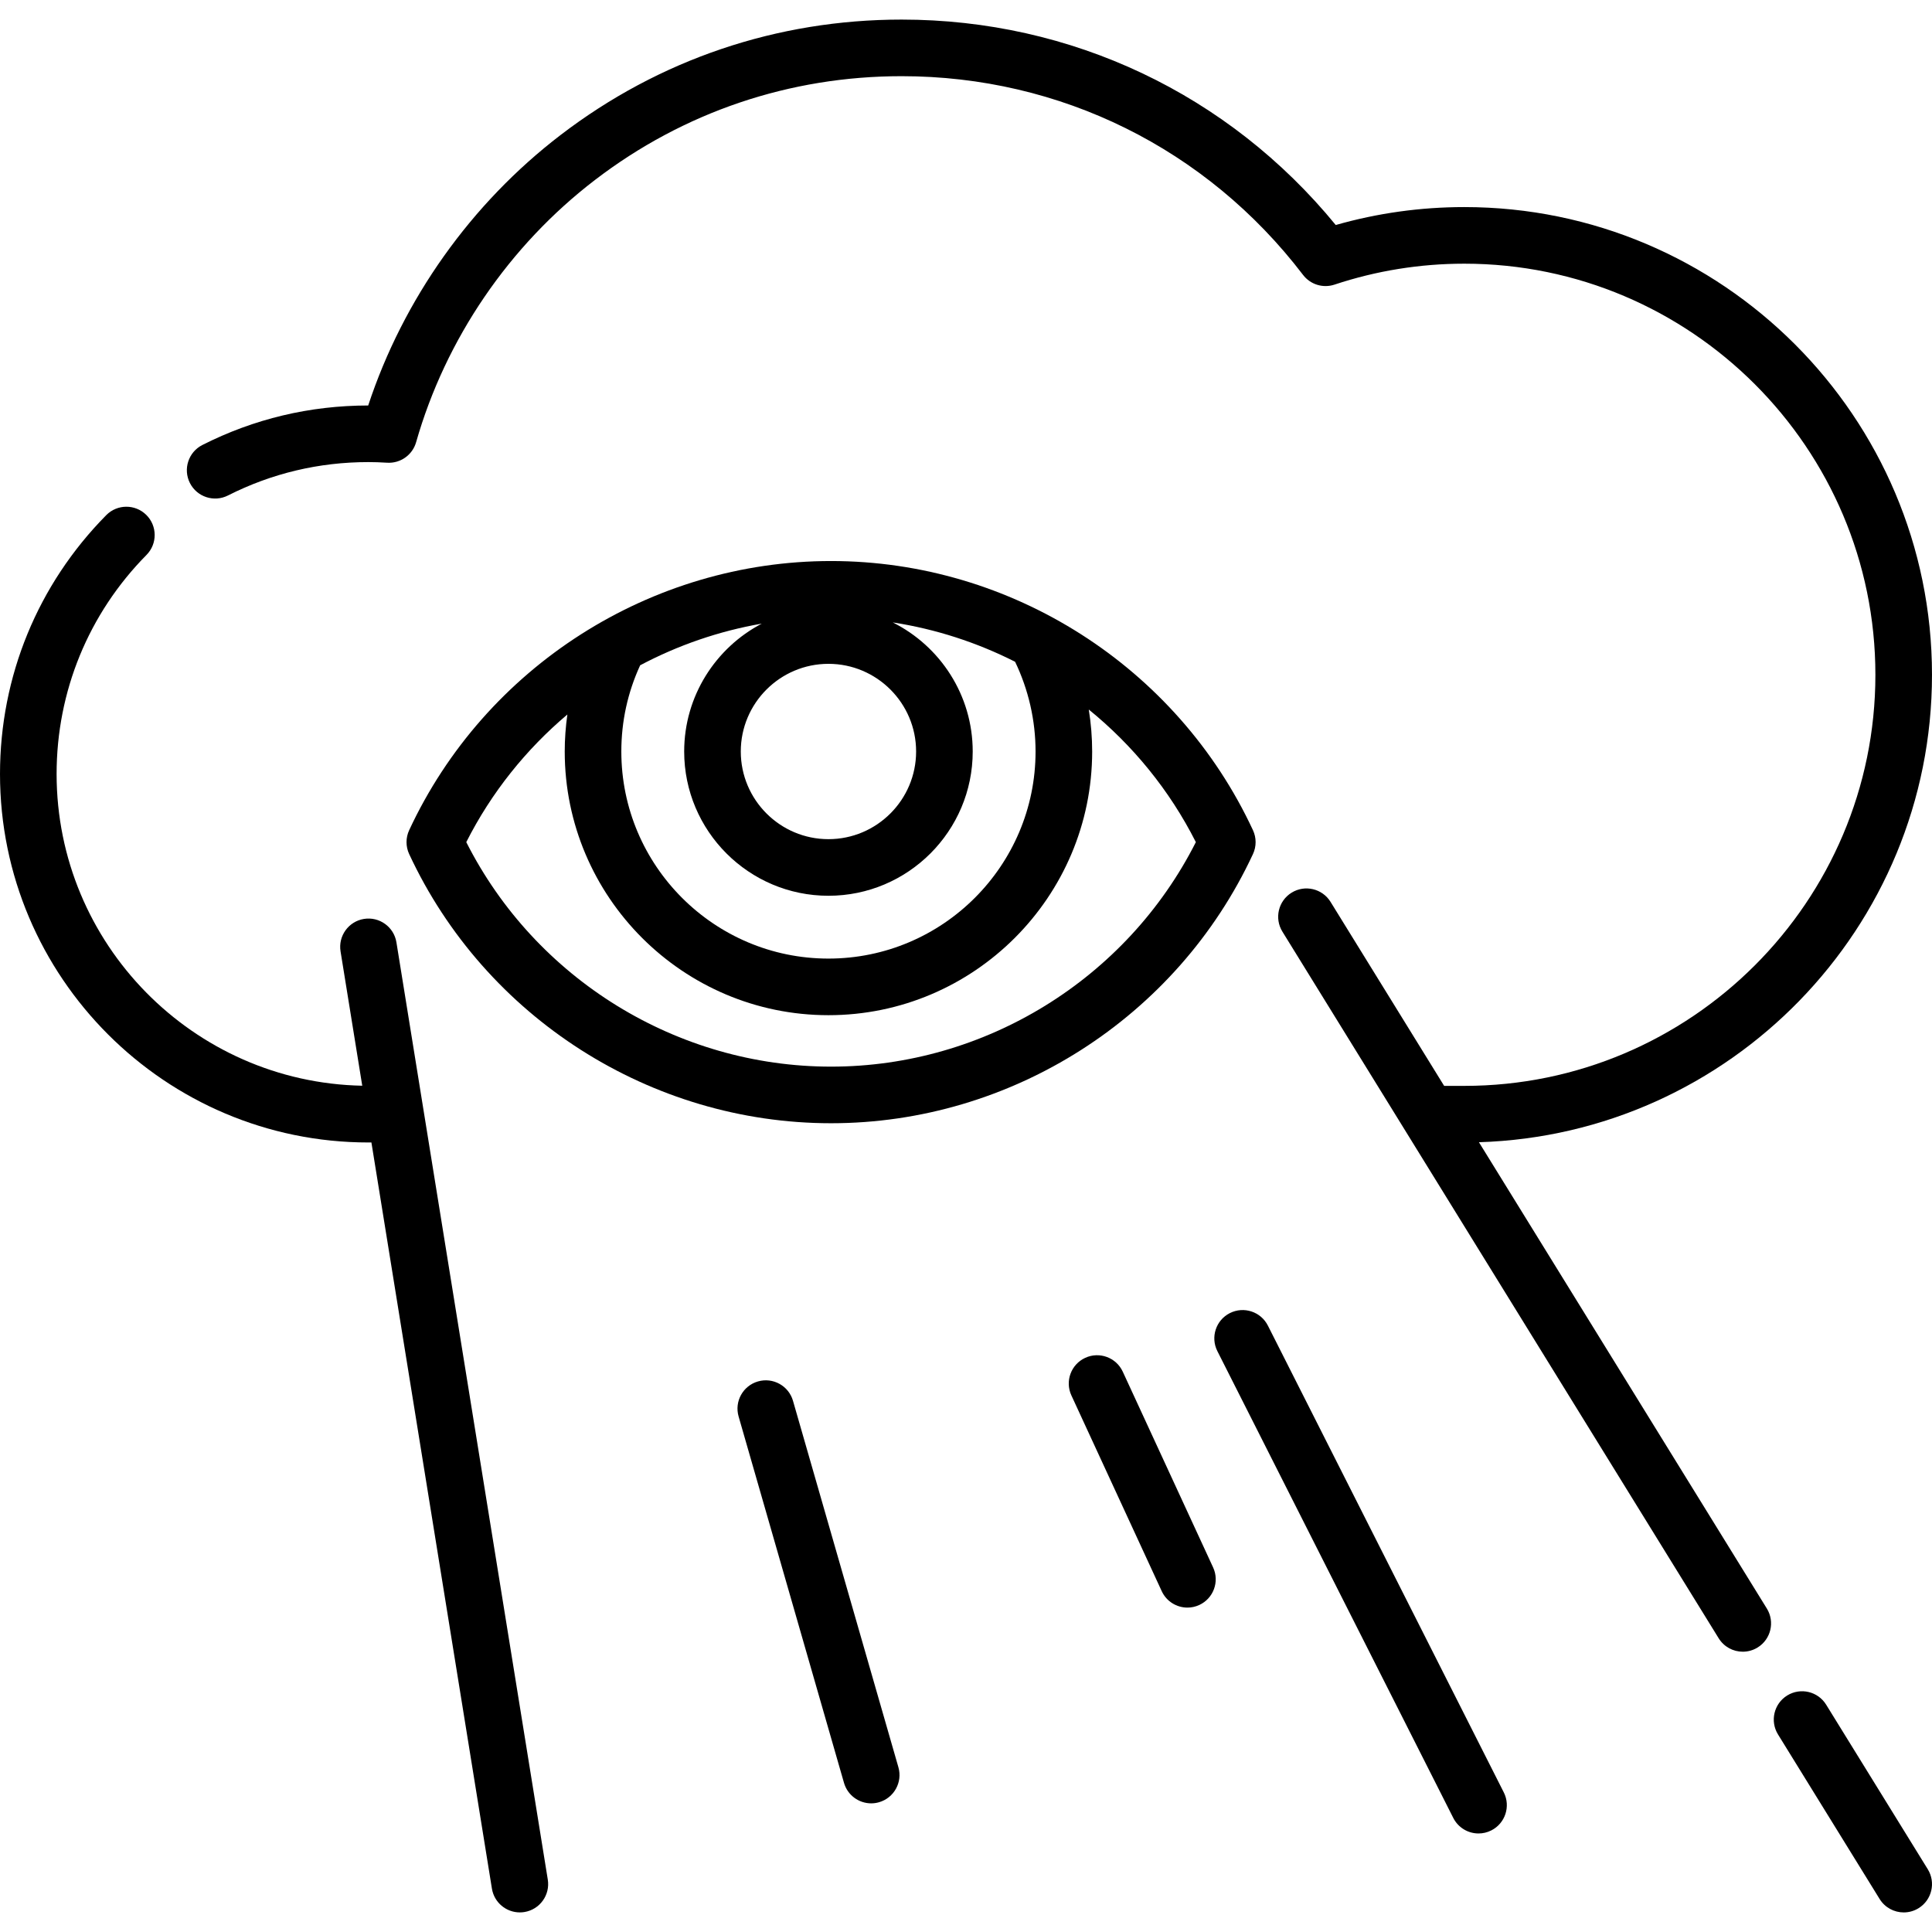 <svg id="Capa_1" enable-background="new 0 0 511.999 511.999" height="512" viewBox="0 0 511.999 511.999" width="512" xmlns="http://www.w3.org/2000/svg"><g><path d="m220.24 297.669c47.763 0 91.651-28 111.807-71.333.934-2.005.934-4.321 0-6.326-20.156-43.333-64.043-71.332-111.807-71.332s-91.651 27.999-111.808 71.332c-.933 2.005-.933 4.321 0 6.326 20.157 43.333 64.044 71.333 111.808 71.333zm54.193-98.511c0 30.259-24.622 54.877-54.887 54.877s-54.887-24.618-54.887-54.877c0-7.999 1.689-15.671 4.988-22.851 10.021-5.311 20.889-9.069 32.227-11.038-12.206 6.392-20.559 19.178-20.559 33.886 0 21.081 17.151 38.232 38.232 38.232s38.232-17.151 38.232-38.232c0-14.959-8.641-27.931-21.189-34.208 11.38 1.754 22.311 5.312 32.422 10.43 3.54 7.365 5.421 15.531 5.421 23.781zm-31.654-.004c0 12.81-10.422 23.232-23.232 23.232s-23.232-10.422-23.232-23.232 10.422-23.232 23.232-23.232 23.232 10.422 23.232 23.232zm-92.419-9.806c-.461 3.246-.701 6.526-.701 9.81 0 38.53 31.351 69.877 69.887 69.877 38.535 0 69.887-31.347 69.887-69.877 0-3.735-.305-7.457-.896-11.128 11.65 9.46 21.405 21.357 28.375 35.143-18.33 36.26-55.892 59.496-96.672 59.496s-78.342-23.236-96.672-59.496c6.651-13.155 15.843-24.585 26.792-33.825z"/><path d="m105.057 249.731c-.661-4.089-4.511-6.865-8.6-6.208-4.089.661-6.869 4.511-6.208 8.6l5.75 35.604c-44.812-.886-80.999-37.588-80.999-82.608 0-21.885 8.461-42.504 23.826-58.059 2.911-2.947 2.881-7.696-.065-10.606-2.947-2.912-7.695-2.881-10.606.065-18.157 18.381-28.155 42.744-28.155 68.6 0 53.844 43.805 97.649 97.649 97.649h.778l31.934 197.735c.595 3.684 3.779 6.305 7.395 6.305.397 0 .8-.032 1.205-.097 4.089-.661 6.869-4.511 6.208-8.6z"/><path d="m483.95 451.758c-2.178-3.525-6.8-4.616-10.322-2.441-3.524 2.176-4.617 6.797-2.441 10.322l26.93 43.61c1.419 2.297 3.875 3.561 6.389 3.561 1.345 0 2.706-.361 3.934-1.12 3.524-2.176 4.617-6.797 2.441-10.322z"/><path d="m391.934 302.702c66.553-2.056 120.063-56.83 120.063-123.873 0-68.346-55.599-123.95-123.94-123.95-11.581 0-23.017 1.596-34.073 4.751-28.401-34.665-70.037-54.44-115.045-54.44-32.996 0-64.249 10.578-90.38 30.589-23.728 18.172-41.672 43.457-50.983 71.68-15.457.011-30.242 3.533-43.944 10.468-3.695 1.871-5.175 6.383-3.304 10.079s6.383 5.175 10.079 3.304c11.604-5.874 24.134-8.852 37.243-8.852 1.519 0 3.137.054 4.949.166 3.499.22 6.707-2.041 7.673-5.428 7.819-27.4 24.656-52.086 47.408-69.509 23.49-17.99 51.59-27.498 81.259-27.498 42.051 0 80.828 19.198 106.389 52.672 1.943 2.545 5.289 3.575 8.325 2.566 11.082-3.681 22.657-5.548 34.405-5.548 60.07 0 108.94 48.875 108.94 108.95 0 60.07-48.87 108.939-108.94 108.939h-5.343l-30.104-48.76c-2.176-3.525-6.796-4.617-10.322-2.442-3.524 2.176-4.617 6.797-2.441 10.322l115.619 187.269c1.418 2.297 3.874 3.561 6.389 3.561 1.345 0 2.705-.361 3.934-1.119 3.524-2.176 4.617-6.797 2.441-10.322z"/><path d="m336.001 351.296c-1.868-3.697-6.381-5.178-10.076-3.311-3.697 1.868-5.18 6.38-3.311 10.077l62.517 123.705c1.32 2.612 3.959 4.119 6.699 4.119 1.138 0 2.293-.26 3.377-.808 3.697-1.868 5.18-6.38 3.311-10.077z"/><path d="m297.544 363.508c-1.735-3.761-6.192-5.402-9.952-3.666-3.761 1.736-5.403 6.191-3.667 9.953l23.942 51.876c1.266 2.743 3.979 4.359 6.814 4.359 1.052 0 2.12-.223 3.138-.692 3.761-1.736 5.403-6.191 3.667-9.953z"/><path d="m210.151 371.228c-1.145-3.981-5.301-6.282-9.281-5.134-3.981 1.145-6.28 5.3-5.134 9.281l27.933 97.102c.946 3.289 3.945 5.429 7.204 5.429.686 0 1.384-.095 2.077-.294 3.981-1.145 6.28-5.3 5.134-9.281z"/></g></svg>